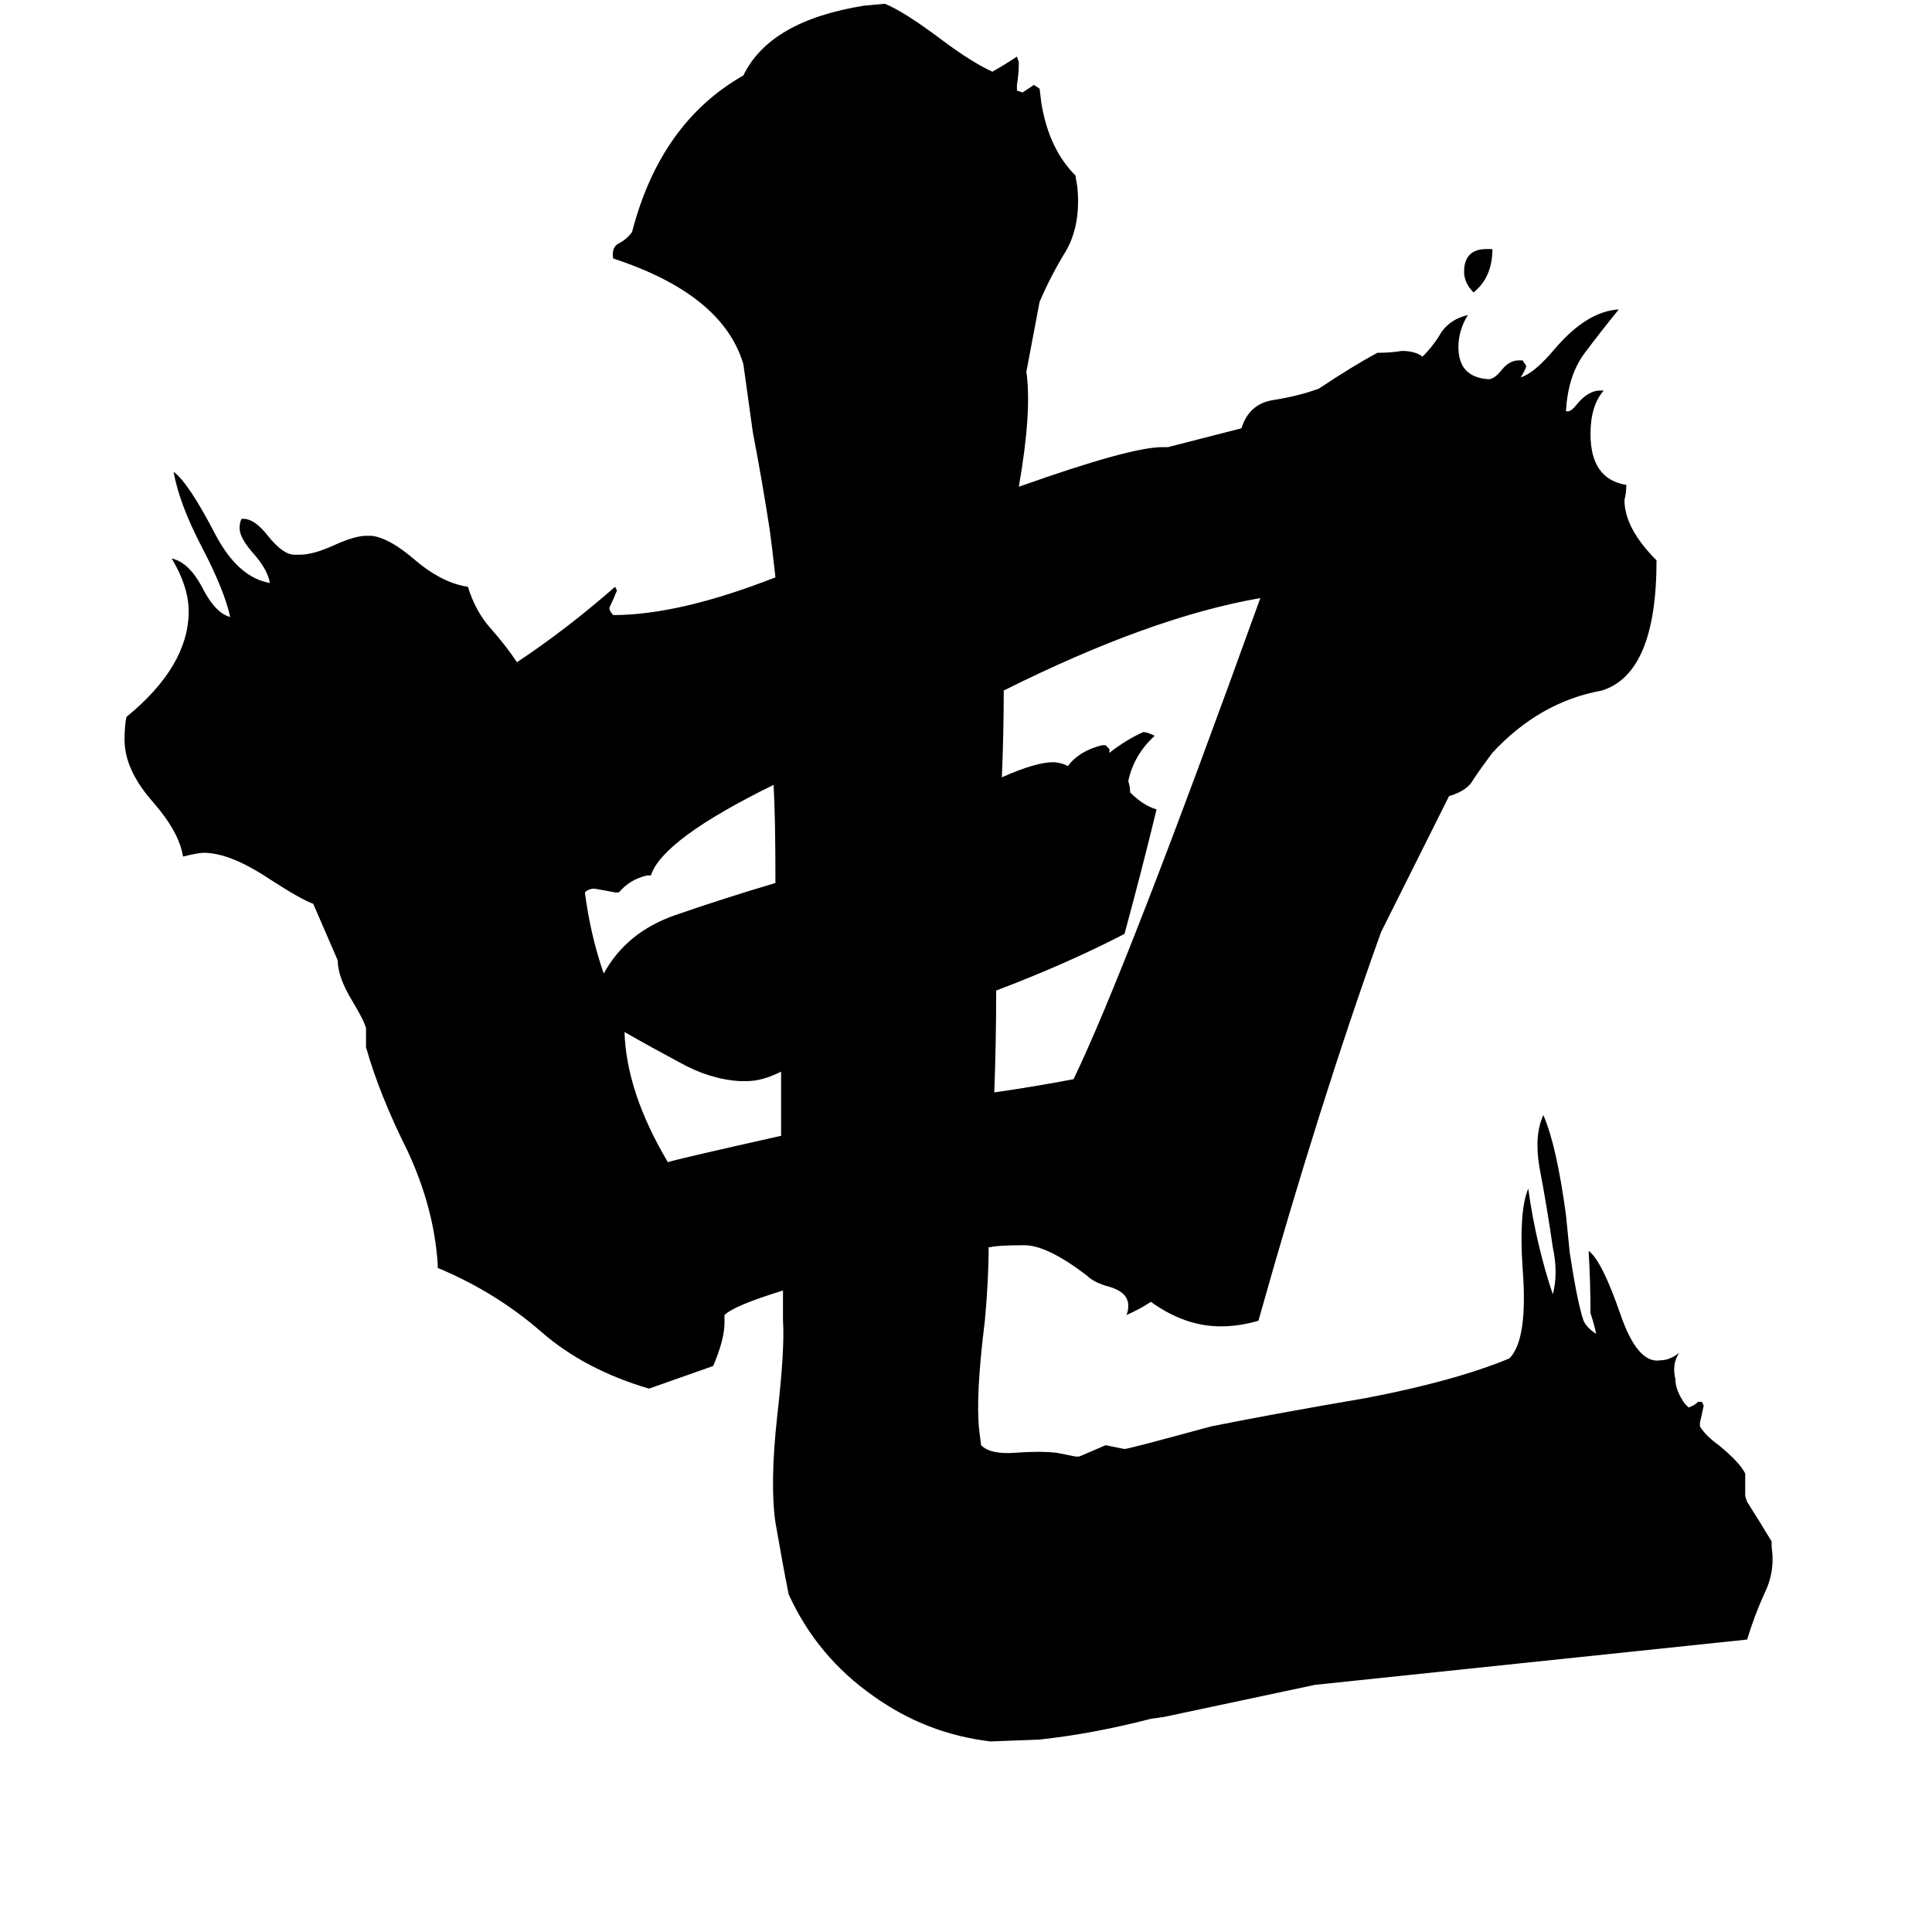<svg xmlns="http://www.w3.org/2000/svg" viewBox="0 -800 1024 1024">
	<path fill="#000000" d="M788 -668H791Q791 -653 781 -645Q776 -650 776 -656Q776 -668 788 -668ZM540 -542Q599 -563 616 -563H619L658 -573Q662 -586 675 -588Q688 -590 699 -594Q717 -606 730 -613Q737 -613 743 -614Q750 -614 754 -611Q760 -617 764 -624Q769 -631 778 -633Q773 -625 773 -616Q773 -600 789 -599Q792 -599 796 -604Q800 -609 805 -609H807L809 -606Q808 -603 806 -600Q813 -602 824 -615Q841 -635 858 -636Q849 -625 840 -613Q831 -601 830 -582H831Q833 -582 836 -586Q842 -593 848 -593H850Q843 -585 843 -570Q843 -546 862 -543Q862 -539 861 -535Q861 -520 878 -503Q878 -443 849 -434Q816 -428 791 -401Q785 -393 781 -387Q778 -381 768 -378L732 -306Q699 -214 667 -100Q657 -97 647 -97Q628 -97 610 -110Q604 -106 597 -103Q598 -105 598 -108Q598 -115 588 -118Q580 -120 576 -124Q555 -140 543 -140Q529 -140 525 -139H524Q524 -122 522 -100Q517 -60 519 -42L520 -34Q525 -29 538 -30Q551 -31 560 -30Q565 -29 570 -28H572Q579 -31 586 -34Q591 -33 596 -32Q598 -32 642 -44Q677 -51 724 -59Q771 -68 800 -80Q810 -90 807 -128Q805 -158 810 -170Q814 -141 823 -114Q826 -125 823 -139Q820 -160 816 -181Q813 -198 818 -209Q825 -193 830 -156Q831 -146 832 -136Q836 -110 839 -101Q840 -97 846 -93Q845 -98 843 -104Q843 -120 842 -137Q849 -132 859 -103Q868 -77 880 -79Q885 -79 890 -83Q886 -77 888 -69Q888 -63 893 -56L895 -54Q898 -55 900 -57H902L903 -55Q902 -50 901 -46V-44Q904 -39 911 -34Q922 -25 925 -19V-7L926 -4Q933 7 939 17V20Q941 33 935 45Q930 56 926 69Q812 81 697 93L617 110L610 111Q579 119 551 122L525 123Q491 119 463 99Q433 78 418 45Q415 30 411 7Q408 -14 412 -50Q416 -85 415 -100Q415 -108 415 -116Q389 -108 384 -103V-99Q384 -90 378 -76Q361 -70 344 -64Q310 -74 287 -94Q263 -115 232 -128V-130Q230 -160 216 -190Q201 -220 194 -245V-255Q193 -259 187 -269Q179 -282 179 -291L166 -321Q160 -323 143 -334Q122 -348 108 -348Q105 -348 97 -346Q95 -359 81 -375Q66 -392 66 -408Q66 -415 67 -420Q100 -447 100 -476Q100 -489 91 -504Q100 -502 107 -489Q114 -475 122 -473Q119 -487 107 -510Q95 -533 92 -550Q100 -544 114 -517Q126 -494 143 -491Q142 -498 134 -507Q127 -515 127 -520Q127 -523 128 -525H129Q135 -525 142 -516Q150 -506 156 -506H159Q166 -506 177 -511Q188 -516 194 -516H197Q206 -515 219 -504Q234 -491 248 -489Q252 -476 260 -467Q268 -458 274 -449Q301 -467 326 -489L327 -487Q325 -482 323 -478Q323 -476 325 -474Q360 -474 411 -494Q409 -512 408 -519Q404 -545 399 -571L394 -607Q383 -644 325 -663Q324 -669 328 -671Q332 -673 335 -677Q350 -735 394 -760Q408 -789 458 -797L469 -798Q479 -794 499 -779Q515 -767 526 -762Q533 -766 539 -770L540 -767Q540 -761 539 -755V-752L542 -751Q545 -753 548 -755L551 -753L552 -745Q556 -721 570 -707L571 -701Q573 -681 565 -667Q557 -654 551 -640L544 -603Q547 -582 540 -542ZM532 -434Q532 -411 531 -388Q549 -396 558 -396Q562 -396 566 -394Q572 -402 584 -405H586L588 -403V-401Q597 -408 606 -412Q608 -412 612 -410Q601 -400 598 -386Q599 -383 599 -380Q606 -373 613 -371Q605 -338 596 -305Q565 -289 528 -275Q528 -248 527 -221Q548 -224 569 -228Q597 -286 668 -483Q610 -473 532 -434ZM414 -198Q414 -215 414 -232Q404 -227 396 -227H392Q376 -228 360 -237Q345 -245 331 -253Q332 -221 354 -184Q356 -185 414 -198ZM411 -332Q411 -368 410 -384Q351 -355 345 -336H343Q334 -334 328 -327H326Q321 -328 315 -329Q312 -329 310 -327Q313 -304 320 -284Q332 -306 358 -315Q384 -324 411 -332Z"/>
</svg>